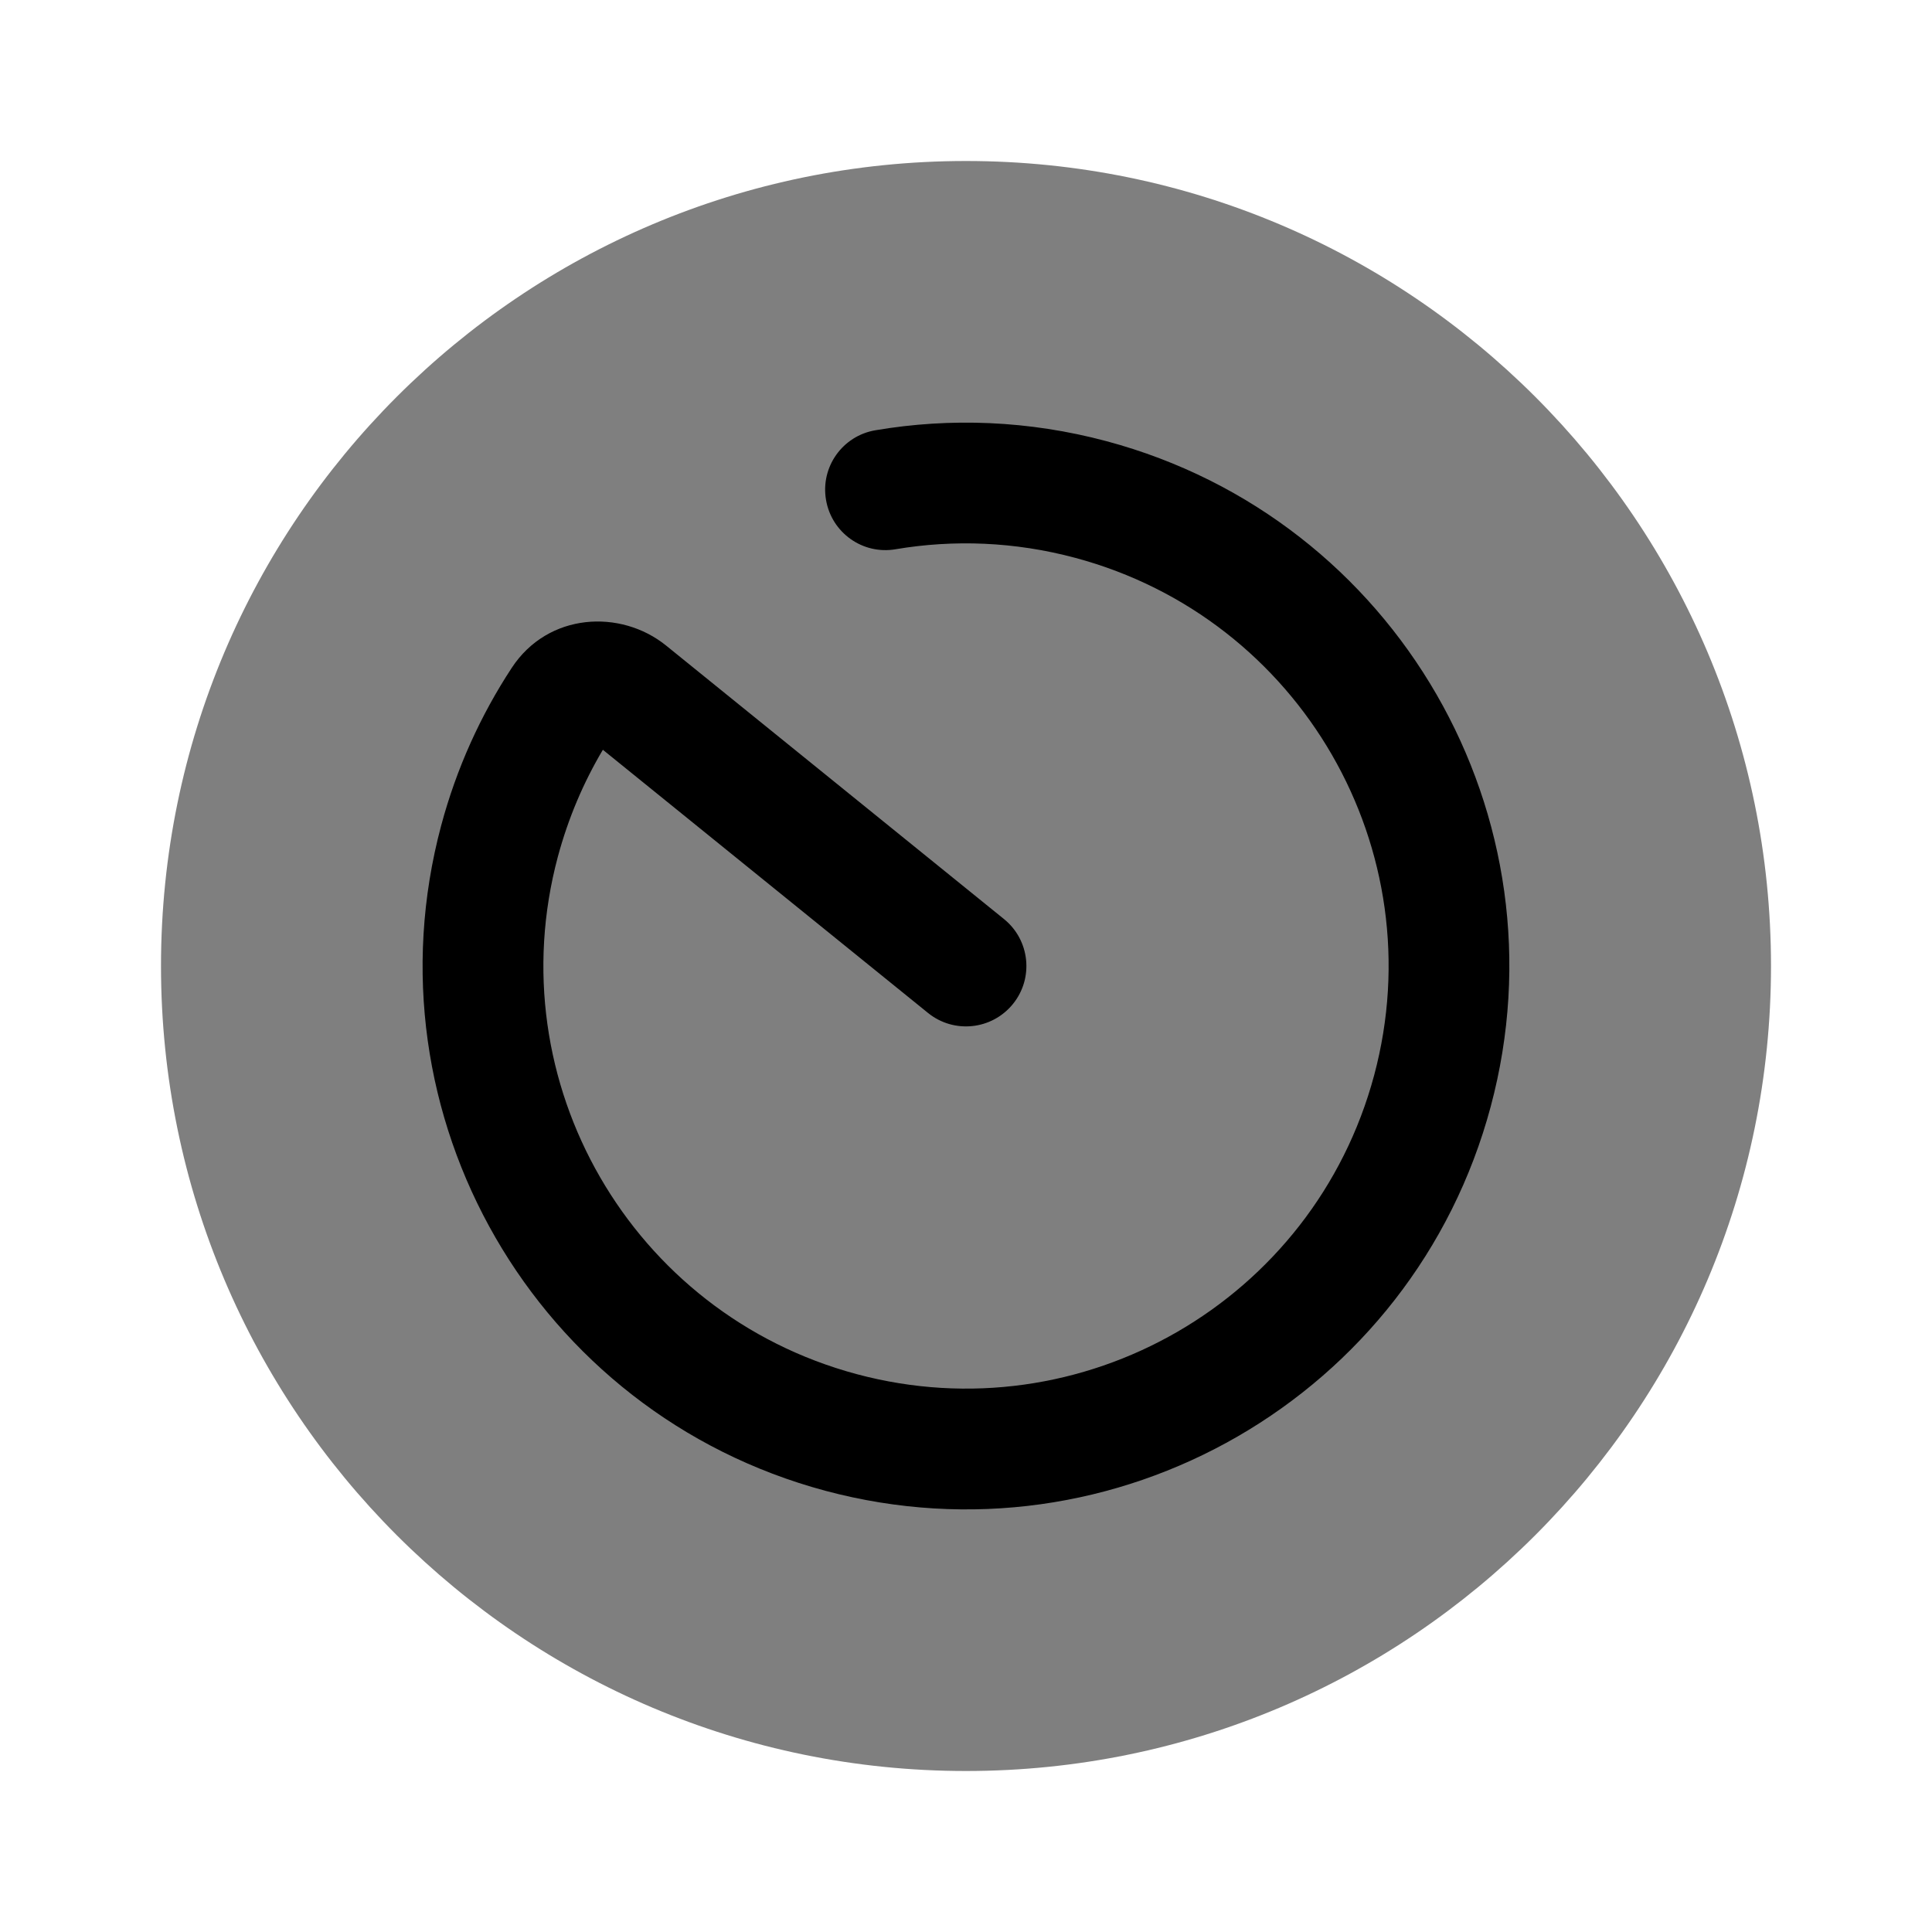 <svg width="24" height="24" viewBox="0 0 24 24" fill="none" xmlns="http://www.w3.org/2000/svg">
<path opacity="0.5" d="M12 22C17.523 22 22 17.523 22 12C22 6.477 17.523 2 12 2C6.477 2 2 6.477 2 12C2 17.523 6.477 22 12 22Z" fill="black"/>
<path d="M11.125 6.823C11.846 6.701 12.604 6.728 13.358 6.93C16.158 7.681 17.82 10.559 17.07 13.358C16.319 16.158 13.441 17.82 10.642 17.07C7.842 16.319 6.18 13.441 6.93 10.642C7.059 10.163 7.249 9.718 7.489 9.314L11.528 12.583C11.85 12.844 12.322 12.794 12.583 12.472C12.844 12.15 12.794 11.678 12.472 11.417L8.274 8.019C7.712 7.565 6.808 7.607 6.356 8.298C5.971 8.885 5.672 9.541 5.481 10.253C4.517 13.854 6.653 17.554 10.253 18.519C13.853 19.483 17.554 17.347 18.518 13.747C19.483 10.146 17.347 6.446 13.747 5.481C12.78 5.222 11.803 5.187 10.874 5.345C10.466 5.414 10.191 5.801 10.261 6.209C10.33 6.618 10.717 6.893 11.125 6.823Z" fill="black"/>
</svg>

